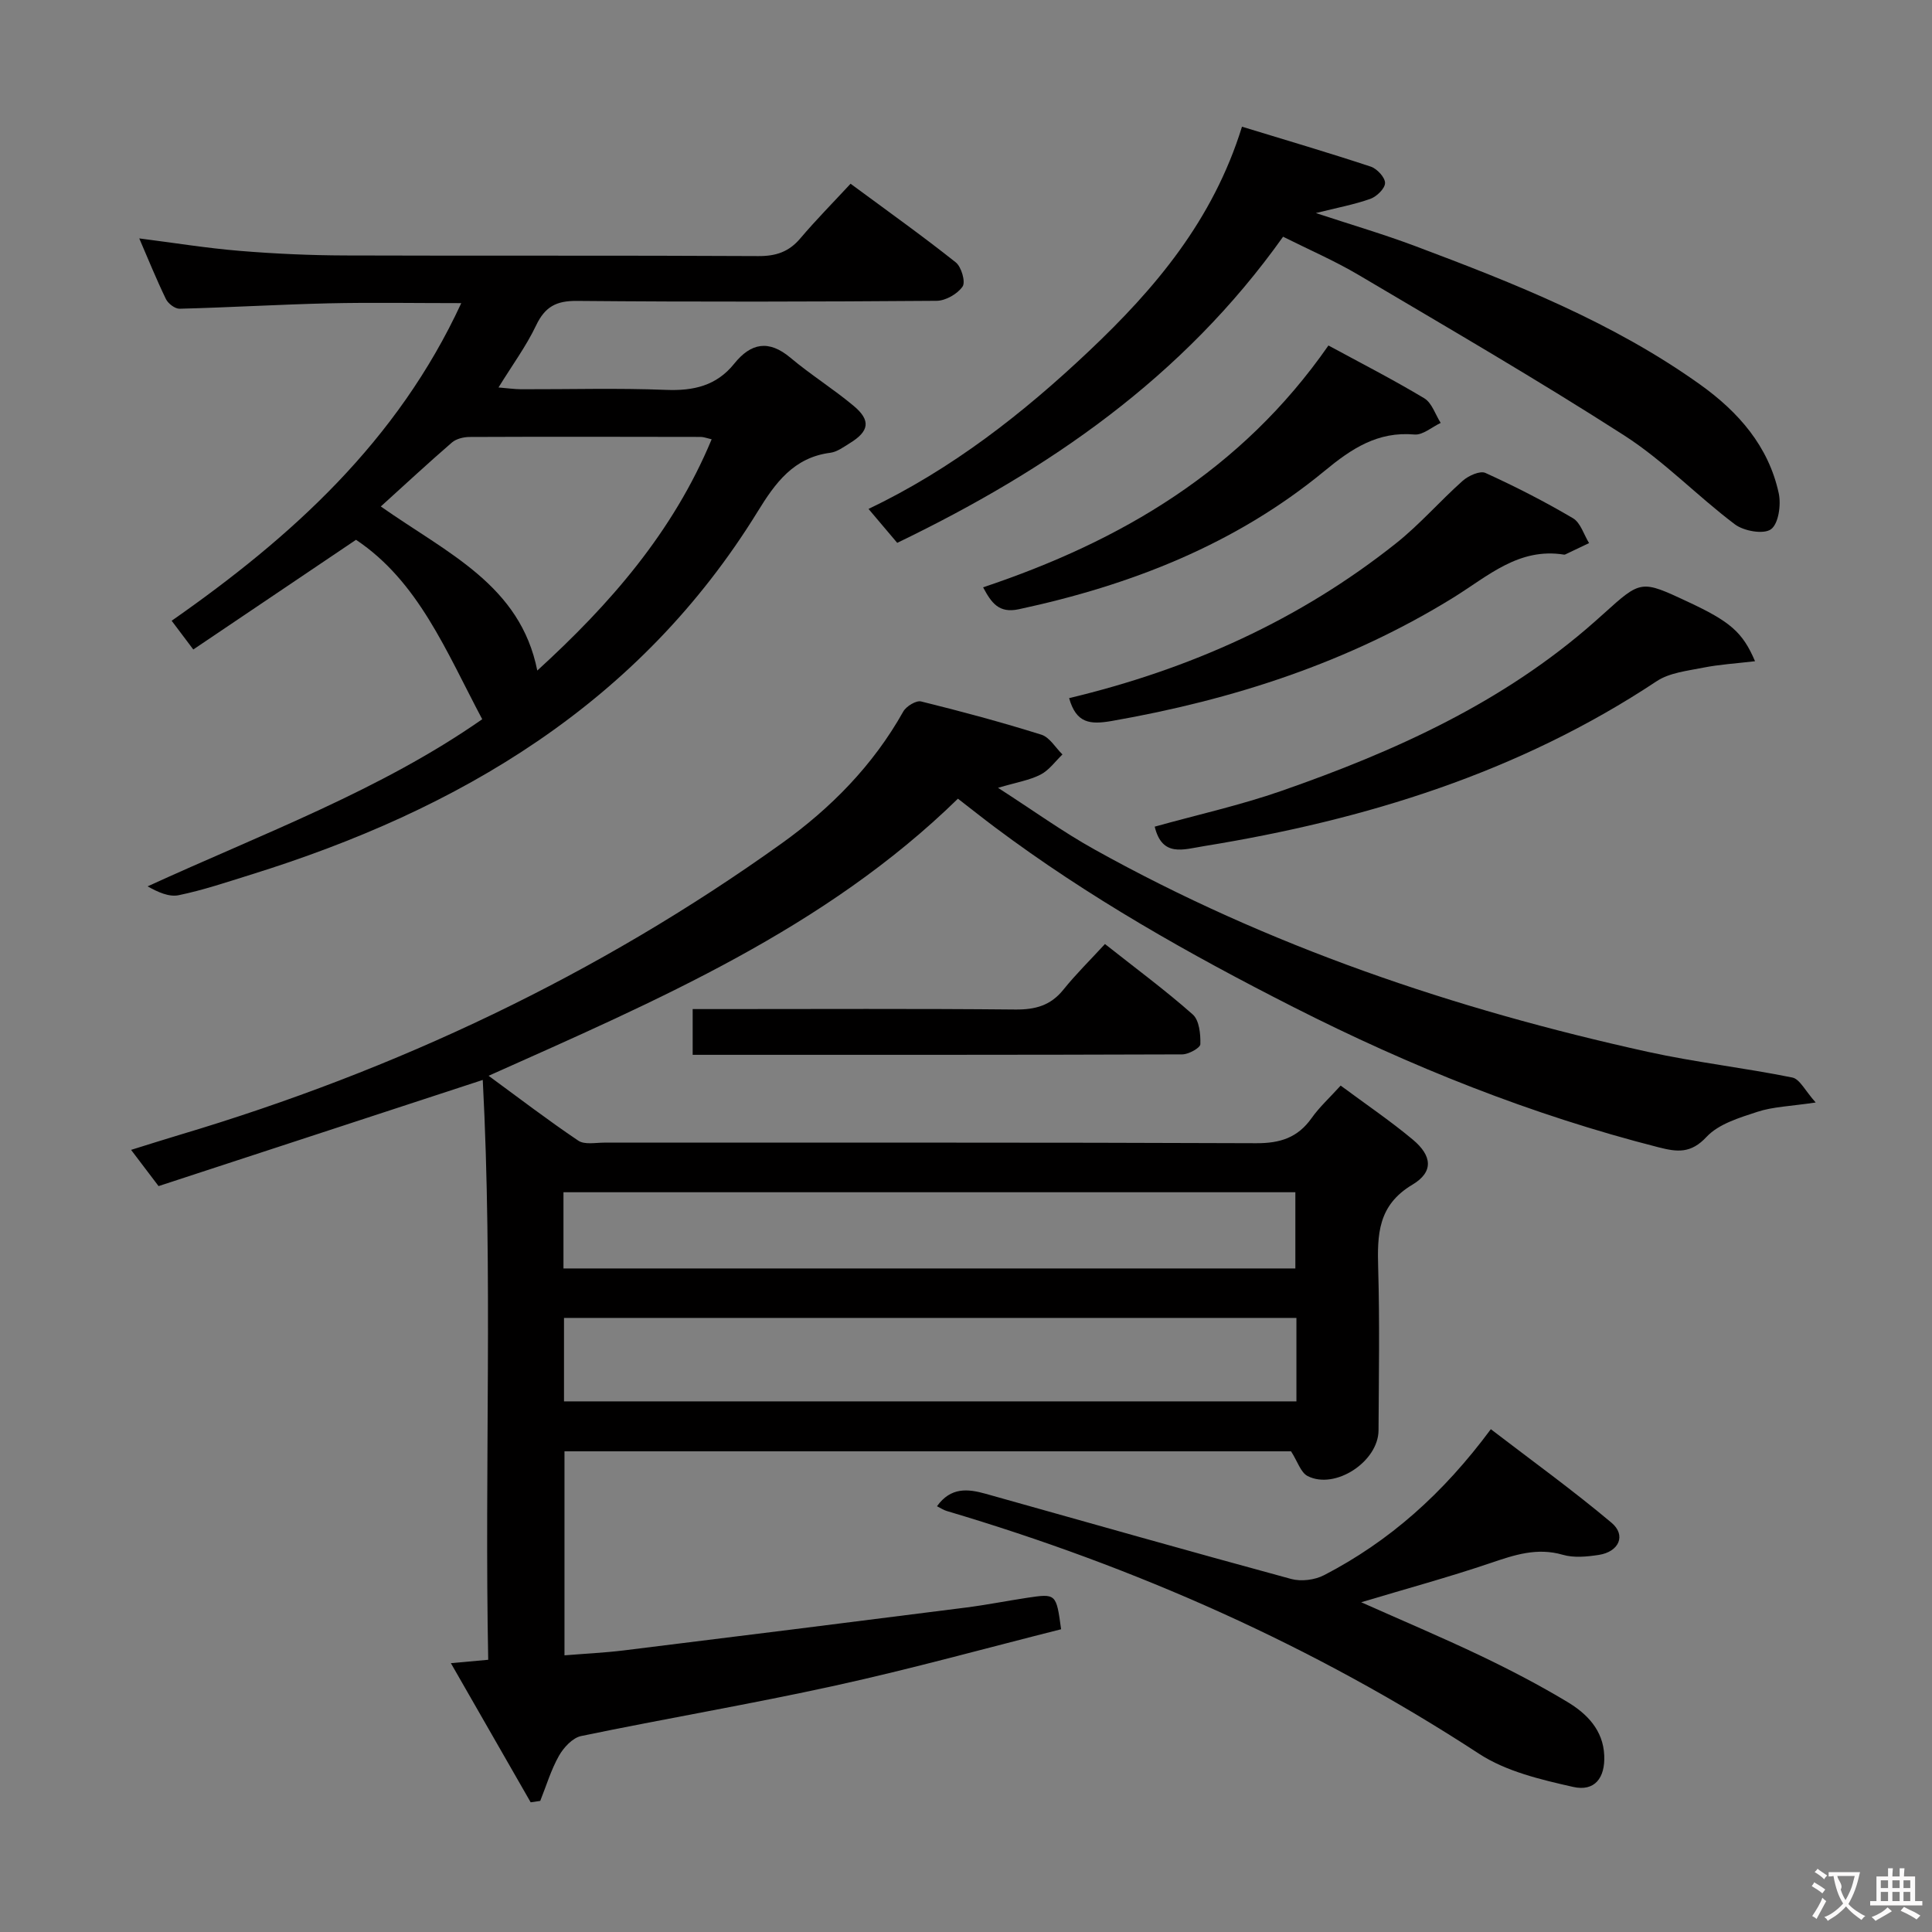 <svg enable-background="new 0 0 400 400" viewBox="0 0 400 400" xmlns="http://www.w3.org/2000/svg"><rect x="0" y="0" width="400" height="400" fill="#808080" stroke="none"/><g fill="#010000"><path d="m101.08 343.64c-.79-40.15.98-79.88-1.13-120.05-23.35 7.65-45.2 14.8-67.12 21.98-2.03-2.67-3.6-4.75-5.69-7.5 3.71-1.15 6.92-2.18 10.14-3.14 44.77-13.36 86.49-33.06 124.52-60.29 10.22-7.32 18.97-16.19 25.21-27.32.62-1.1 2.67-2.35 3.7-2.09 8.36 2.06 16.69 4.31 24.9 6.88 1.71.54 2.92 2.69 4.36 4.09-1.49 1.43-2.77 3.27-4.53 4.17-2.27 1.17-4.92 1.59-8.81 2.74 7.25 4.66 13.37 9.09 19.93 12.74 35.98 20.04 74.56 33.1 114.64 41.93 9.87 2.17 19.96 3.3 29.88 5.31 1.55.31 2.68 2.77 4.84 5.17-5.31.79-8.85.87-12.07 1.93-3.72 1.22-8.01 2.5-10.52 5.18-3.27 3.51-6.08 3.15-9.97 2.16-26.34-6.72-51.31-16.71-75.58-29.03-21.57-10.95-42.48-22.75-61.83-37.25-2.52-1.89-4.98-3.85-7.62-5.89-27.56 26.91-62.16 41.72-97.17 57.37 6.31 4.62 12.31 9.22 18.57 13.43 1.3.88 3.57.41 5.39.41 44.99.02 89.97-.07 134.96.12 4.96.02 8.6-1.14 11.48-5.21 1.61-2.27 3.71-4.19 6.01-6.72 5.15 3.82 10.23 7.26 14.92 11.17 4.02 3.35 4.37 6.7-.06 9.34-7.2 4.29-7.29 10.38-7.09 17.38.32 11.15.13 22.32.07 33.49-.04 6.48-9 12.36-14.68 9.46-1.43-.73-2.07-3-3.43-5.12-49.51 0-99.76 0-150.43 0v42.24c4.16-.34 8.24-.53 12.27-1.02 23.56-2.9 47.11-5.86 70.66-8.85 4.27-.54 8.51-1.38 12.77-2.03 6.11-.92 6.11-.9 7.12 6.5-15.49 3.9-30.98 8.2-46.66 11.64-17.5 3.85-35.18 6.83-52.72 10.47-1.76.37-3.61 2.37-4.58 4.08-1.65 2.92-2.62 6.21-3.88 9.35-.66.1-1.32.19-1.98.29-5.38-9.37-10.75-18.75-16.52-28.81 2.91-.26 4.94-.45 7.73-.7zm167.33-70.78c-50.9 0-101.27 0-151.64 0v17.28h151.64c0-5.91 0-11.37 0-17.28zm-151.75-10.24h151.53c0-5.4 0-10.58 0-15.78-50.73 0-101.05 0-151.53 0z"/><path d="m99.84 148.91c-7.52-14.18-13.22-28.52-26.13-37.15-11.19 7.54-22.3 15.03-33.69 22.71-1.73-2.31-3-3.98-4.48-5.95 24.88-17.38 46.73-37.15 59.96-65.76-9.65 0-18.54-.16-27.43.04-10.3.24-20.59.86-30.89 1.12-.95.02-2.38-1.07-2.83-2.01-1.95-4.02-3.63-8.17-5.52-12.55 7.18.91 13.97 2.02 20.81 2.58 7.29.6 14.61.93 21.92.95 28.49.1 56.98-.03 85.46.13 3.66.02 6.33-.89 8.68-3.67 3.22-3.8 6.73-7.35 10.4-11.31 7.75 5.72 14.91 10.82 21.78 16.28 1.17.93 2.07 4.05 1.41 5.01-1.06 1.53-3.51 2.94-5.38 2.95-24.82.19-49.65.24-74.47.02-4.28-.04-6.6 1.21-8.44 5.06-2.05 4.31-4.94 8.23-7.79 12.86 1.86.15 3.28.36 4.69.37 10 .03 20-.27 29.98.13 5.71.23 10.46-.85 14.13-5.42 3.46-4.31 7.16-5.01 11.66-1.22 4.19 3.52 8.88 6.45 13.08 9.96 3.6 3.01 3.22 5.26-.83 7.73-1.27.78-2.61 1.79-4 1.97-7.59.97-11.4 6.23-15.05 12.17-24.48 39.74-61.72 61.75-105.04 75.21-4.91 1.53-9.8 3.18-14.82 4.22-2.02.42-4.34-.64-6.45-1.83 23.88-10.94 48.2-19.88 69.28-34.6zm47.5-57.96c-1.04-.24-1.65-.49-2.26-.49-15.96-.03-31.93-.06-47.89.01-1.23.01-2.74.38-3.63 1.15-4.95 4.28-9.74 8.73-14.72 13.24 13.95 9.79 28.87 16.31 32.4 33.97 15.01-13.7 28.09-28.62 36.1-47.88z"/><path d="m265.65 49.01c-20.73 29.17-48.63 48.31-79.89 63.38-2.14-2.53-3.85-4.55-5.94-7.02 17.29-8.27 31.99-19.78 45.65-32.69 13.67-12.92 25.66-27.05 31.67-46.45 9.09 2.78 17.93 5.38 26.67 8.27 1.29.43 2.96 2.23 2.95 3.39-.01 1.14-1.73 2.81-3.04 3.28-3.36 1.19-6.92 1.85-11.29 2.94 7.37 2.43 14.09 4.4 20.63 6.86 20.55 7.72 40.96 15.79 58.98 28.68 7.88 5.64 14.13 12.74 16.23 22.49.51 2.38-.04 6.3-1.61 7.44-1.52 1.1-5.61.38-7.47-1.02-7.83-5.9-14.73-13.15-22.93-18.42-18.02-11.57-36.57-22.32-55-33.23-4.96-2.93-10.31-5.24-15.61-7.9z"/><path d="m193.99 311.85c2.88-4 6.39-3.61 10.08-2.58 21.08 5.92 42.14 11.9 63.26 17.64 2.07.56 4.87.21 6.79-.78 13.51-7 24.64-16.86 34.54-30.23 8.39 6.44 16.94 12.6 24.99 19.37 3.09 2.6 1.54 6.02-2.65 6.66-2.44.37-5.14.64-7.44-.03-5.35-1.55-10.01.03-14.96 1.71-8.62 2.92-17.41 5.31-26.78 8.12 8.55 3.81 16.72 7.26 24.71 11.07 6.13 2.93 12.18 6.08 18 9.58 4.04 2.43 7.38 5.82 7.61 11.05.21 4.69-1.99 7.54-6.45 6.53-6.68-1.51-13.84-3.19-19.45-6.85-34.24-22.35-71.12-38.67-110.21-50.27-.63-.18-1.19-.56-2.04-.99z"/><path d="m363.36 136.9c-3.99.47-7.4.67-10.71 1.33-3.29.66-6.99 1.04-9.66 2.81-28.53 18.92-60.3 28.72-93.72 34.14-4.31.7-8.66 2.33-10.2-4.03 8.78-2.45 17.68-4.42 26.23-7.4 23.48-8.18 45.97-18.32 64.87-35.04.62-.55 1.24-1.1 1.86-1.66 7.74-6.99 7.74-6.99 17.44-2.45 8.68 4.06 11.32 6.24 13.89 12.3z"/><path d="m221.35 144.54c25.06-5.99 47.76-16.21 67.69-32.06 4.92-3.91 9.09-8.75 13.8-12.94 1.19-1.05 3.59-2.14 4.71-1.62 6.18 2.81 12.26 5.92 18.11 9.37 1.58.93 2.25 3.39 3.34 5.15-1.57.75-3.13 1.5-4.7 2.24-.15.07-.32.18-.47.15-9.38-1.51-15.74 4.44-22.89 8.87-21.77 13.46-45.65 21.18-70.76 25.57-4.5.78-7.36.5-8.83-4.73z"/><path d="m275.04 71.53c6.58 3.57 13.34 7.03 19.84 10.93 1.58.95 2.29 3.36 3.4 5.1-1.81.85-3.7 2.55-5.43 2.4-7.61-.67-13.01 2.91-18.59 7.52-18.47 15.23-40.13 23.68-63.34 28.66-4.12.88-5.65-1.31-7.38-4.54 28.51-9.55 53.45-24.13 71.5-50.07z"/><path d="m228.77 195.45c6.59 5.21 12.61 9.65 18.18 14.59 1.35 1.2 1.63 4.07 1.57 6.15-.02.77-2.44 2.11-3.77 2.11-33.65.12-67.29.09-101.34.09 0-3.12 0-5.99 0-9.47h5.29c20.49 0 40.99-.11 61.48.09 4.15.04 7.34-.81 10-4.13 2.58-3.21 5.55-6.12 8.59-9.43z"/></g><path d="m377.9 391.2c-.2.3-.4.5-.6.8-.7-.6-1.4-1-2.2-1.5.2-.3.4-.5.5-.8.6.4 1.4.8 2.3 1.5zm-1.8 6.1c-.2-.2-.5-.4-.9-.6.4-.6.8-1.2 1.2-1.9s.7-1.3.9-1.9c.3.3.5.5.8.7-.7 1.3-1.4 2.6-2 3.7zm2.2-9c-.3.3-.5.5-.6.8-.6-.6-1.3-1.1-2-1.5.3-.3.5-.5.6-.7.6.5 1.3.9 2 1.4zm.3.2v-.9h2 4.5c-.3 1.3-.6 2.5-1 3.6s-.9 2.1-1.4 3c.4.5 1 1 1.6 1.4s1.2.8 1.9 1.1c-.3.2-.5.4-.8.8-.4-.3-1-.7-1.6-1.2s-1.2-1.1-1.6-1.6c-.5.6-1.1 1.1-1.7 1.6s-1.4.9-2.1 1.4c-.1-.3-.3-.5-.7-.8.6-.2 1.2-.5 1.9-1s1.4-1.1 2-1.8c-.5-.8-.9-1.6-1.2-2.5s-.6-2-.8-3.2c-.4.1-.7.1-1 .1zm2.5 2.7c.3 1 .7 1.7 1 2.2.3-.5.6-1.1 1-2s.6-1.9.9-3h-3.2-.4c.1.9 1.3 1.8.7 2.8z" fill="#fbfafa"/><path d="m396.5 388.5v1.5 3.6h1.5v.9c-.4 0-1 0-1.7 0h-7.9c-.5 0-.9 0-1.2 0v-.9h1.3v-3.5c0-.7 0-1.2 0-1.6h2.4c0-.8 0-1.4 0-1.7h1c0 .3-.1.8-.1 1.7h1.5c0-.8 0-1.4 0-1.7h1c0 .3-.1.9-.1 1.7zm-8.2 9.2c-.2-.3-.5-.5-.8-.8.8-.3 1.4-.6 1.9-.9s1-.7 1.4-1.1c.3.3.6.5.9.8-1.6 1-2.8 1.6-3.4 2zm2.6-6.8v-1.6h-1.5v1.6zm0 2.7v-1.9h-1.5v1.9zm2.4-2.7v-1.6h-1.5v1.6zm0 2.7v-1.9h-1.5v1.9zm.2 2 .7-.8c.4.2.9.5 1.6.8s1.3.7 1.8 1c-.3.3-.5.5-.8.8-.4-.3-1.5-1-3.3-1.8zm2-4.7v-1.6h-1.4v1.6zm0 2.7v-1.9h-1.4v1.9z" fill="#fbfafa"/></svg>